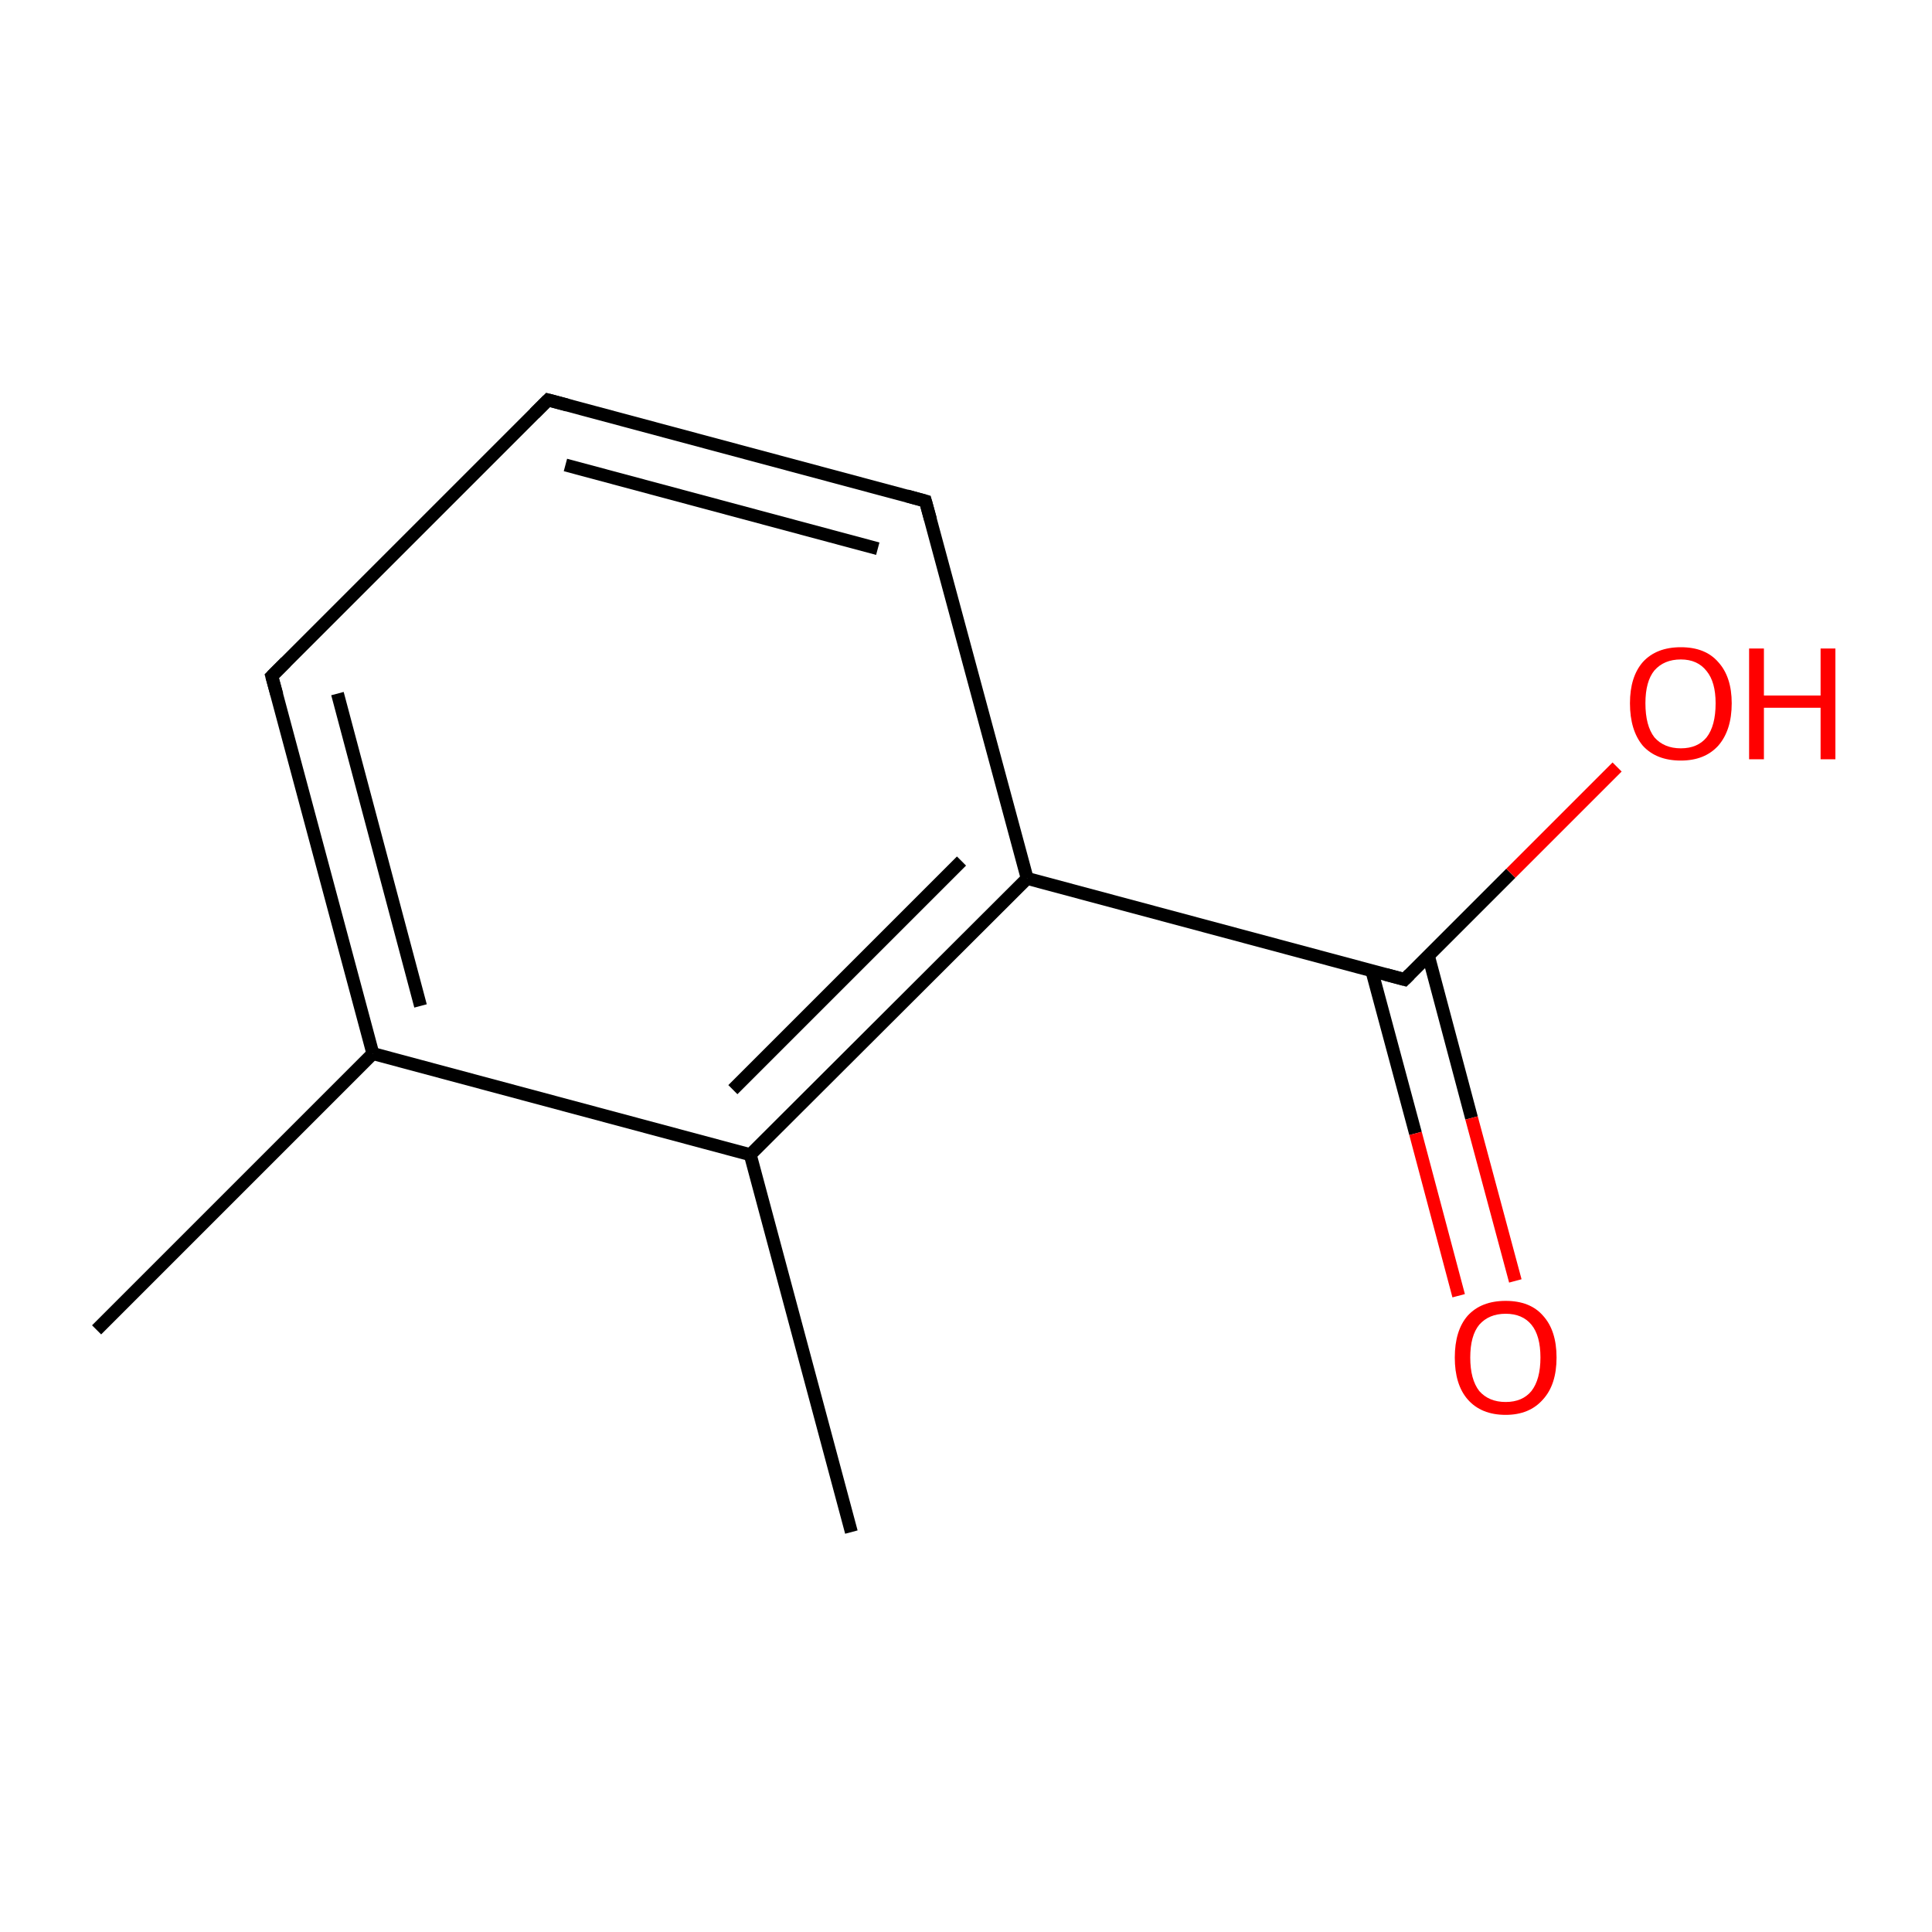 <?xml version='1.0' encoding='iso-8859-1'?>
<svg version='1.1' baseProfile='full'
              xmlns='http://www.w3.org/2000/svg'
                      xmlns:rdkit='http://www.rdkit.org/xml'
                      xmlns:xlink='http://www.w3.org/1999/xlink'
                  xml:space='preserve'
width='300px' height='300px' viewBox='0 0 300 300'>
<!-- END OF HEADER -->
<rect style='opacity:1.0;fill:#FFFFFF;stroke:none' width='300.0' height='300.0' x='0.0' y='0.0'> </rect>
<path class='bond-0 atom-0 atom-1' d='M 15.0,206.5 L 57.9,163.6' style='fill:none;fill-rule:evenodd;stroke:#000000;stroke-width:2.0px;stroke-linecap:butt;stroke-linejoin:miter;stroke-opacity:1' />
<path class='bond-1 atom-1 atom-2' d='M 57.9,163.6 L 42.2,105.0' style='fill:none;fill-rule:evenodd;stroke:#000000;stroke-width:2.0px;stroke-linecap:butt;stroke-linejoin:miter;stroke-opacity:1' />
<path class='bond-1 atom-1 atom-2' d='M 65.3,156.2 L 52.4,107.7' style='fill:none;fill-rule:evenodd;stroke:#000000;stroke-width:2.0px;stroke-linecap:butt;stroke-linejoin:miter;stroke-opacity:1' />
<path class='bond-2 atom-2 atom-3' d='M 42.2,105.0 L 85.1,62.1' style='fill:none;fill-rule:evenodd;stroke:#000000;stroke-width:2.0px;stroke-linecap:butt;stroke-linejoin:miter;stroke-opacity:1' />
<path class='bond-3 atom-3 atom-4' d='M 85.1,62.1 L 143.7,77.8' style='fill:none;fill-rule:evenodd;stroke:#000000;stroke-width:2.0px;stroke-linecap:butt;stroke-linejoin:miter;stroke-opacity:1' />
<path class='bond-3 atom-3 atom-4' d='M 87.8,72.2 L 136.3,85.2' style='fill:none;fill-rule:evenodd;stroke:#000000;stroke-width:2.0px;stroke-linecap:butt;stroke-linejoin:miter;stroke-opacity:1' />
<path class='bond-4 atom-4 atom-5' d='M 143.7,77.8 L 159.5,136.4' style='fill:none;fill-rule:evenodd;stroke:#000000;stroke-width:2.0px;stroke-linecap:butt;stroke-linejoin:miter;stroke-opacity:1' />
<path class='bond-5 atom-5 atom-6' d='M 159.5,136.4 L 218.1,152.1' style='fill:none;fill-rule:evenodd;stroke:#000000;stroke-width:2.0px;stroke-linecap:butt;stroke-linejoin:miter;stroke-opacity:1' />
<path class='bond-6 atom-6 atom-7' d='M 213.0,150.7 L 219.8,176.0' style='fill:none;fill-rule:evenodd;stroke:#000000;stroke-width:2.0px;stroke-linecap:butt;stroke-linejoin:miter;stroke-opacity:1' />
<path class='bond-6 atom-6 atom-7' d='M 219.8,176.0 L 226.5,201.2' style='fill:none;fill-rule:evenodd;stroke:#FF0000;stroke-width:2.0px;stroke-linecap:butt;stroke-linejoin:miter;stroke-opacity:1' />
<path class='bond-6 atom-6 atom-7' d='M 221.8,148.4 L 228.5,173.6' style='fill:none;fill-rule:evenodd;stroke:#000000;stroke-width:2.0px;stroke-linecap:butt;stroke-linejoin:miter;stroke-opacity:1' />
<path class='bond-6 atom-6 atom-7' d='M 228.5,173.6 L 235.3,198.9' style='fill:none;fill-rule:evenodd;stroke:#FF0000;stroke-width:2.0px;stroke-linecap:butt;stroke-linejoin:miter;stroke-opacity:1' />
<path class='bond-7 atom-6 atom-8' d='M 218.1,152.1 L 234.6,135.6' style='fill:none;fill-rule:evenodd;stroke:#000000;stroke-width:2.0px;stroke-linecap:butt;stroke-linejoin:miter;stroke-opacity:1' />
<path class='bond-7 atom-6 atom-8' d='M 234.6,135.6 L 251.1,119.1' style='fill:none;fill-rule:evenodd;stroke:#FF0000;stroke-width:2.0px;stroke-linecap:butt;stroke-linejoin:miter;stroke-opacity:1' />
<path class='bond-8 atom-5 atom-9' d='M 159.5,136.4 L 116.5,179.3' style='fill:none;fill-rule:evenodd;stroke:#000000;stroke-width:2.0px;stroke-linecap:butt;stroke-linejoin:miter;stroke-opacity:1' />
<path class='bond-8 atom-5 atom-9' d='M 149.3,133.7 L 113.8,169.2' style='fill:none;fill-rule:evenodd;stroke:#000000;stroke-width:2.0px;stroke-linecap:butt;stroke-linejoin:miter;stroke-opacity:1' />
<path class='bond-9 atom-9 atom-10' d='M 116.5,179.3 L 132.2,237.9' style='fill:none;fill-rule:evenodd;stroke:#000000;stroke-width:2.0px;stroke-linecap:butt;stroke-linejoin:miter;stroke-opacity:1' />
<path class='bond-10 atom-9 atom-1' d='M 116.5,179.3 L 57.9,163.6' style='fill:none;fill-rule:evenodd;stroke:#000000;stroke-width:2.0px;stroke-linecap:butt;stroke-linejoin:miter;stroke-opacity:1' />
<path d='M 43.0,107.9 L 42.2,105.0 L 44.4,102.8' style='fill:none;stroke:#000000;stroke-width:2.0px;stroke-linecap:butt;stroke-linejoin:miter;stroke-miterlimit:10;stroke-opacity:1;' />
<path d='M 83.0,64.2 L 85.1,62.1 L 88.1,62.9' style='fill:none;stroke:#000000;stroke-width:2.0px;stroke-linecap:butt;stroke-linejoin:miter;stroke-miterlimit:10;stroke-opacity:1;' />
<path d='M 140.8,77.0 L 143.7,77.8 L 144.5,80.7' style='fill:none;stroke:#000000;stroke-width:2.0px;stroke-linecap:butt;stroke-linejoin:miter;stroke-miterlimit:10;stroke-opacity:1;' />
<path d='M 215.1,151.3 L 218.1,152.1 L 218.9,151.3' style='fill:none;stroke:#000000;stroke-width:2.0px;stroke-linecap:butt;stroke-linejoin:miter;stroke-miterlimit:10;stroke-opacity:1;' />
<path class='atom-7' d='M 225.9 210.8
Q 225.9 206.6, 227.9 204.3
Q 230.0 202.0, 233.8 202.0
Q 237.6 202.0, 239.6 204.3
Q 241.7 206.6, 241.7 210.8
Q 241.7 215.0, 239.6 217.3
Q 237.5 219.7, 233.8 219.7
Q 230.0 219.7, 227.9 217.3
Q 225.9 215.0, 225.9 210.8
M 233.8 217.7
Q 236.4 217.7, 237.8 216.0
Q 239.2 214.2, 239.2 210.8
Q 239.2 207.4, 237.8 205.7
Q 236.4 204.0, 233.8 204.0
Q 231.2 204.0, 229.7 205.7
Q 228.3 207.4, 228.3 210.8
Q 228.3 214.2, 229.7 216.0
Q 231.2 217.7, 233.8 217.7
' fill='#FF0000'/>
<path class='atom-8' d='M 253.1 109.2
Q 253.1 105.1, 255.1 102.8
Q 257.2 100.5, 261.0 100.5
Q 264.8 100.5, 266.8 102.8
Q 268.9 105.1, 268.9 109.2
Q 268.9 113.4, 266.8 115.8
Q 264.7 118.1, 261.0 118.1
Q 257.2 118.1, 255.1 115.8
Q 253.1 113.4, 253.1 109.2
M 261.0 116.2
Q 263.6 116.2, 265.0 114.5
Q 266.4 112.7, 266.4 109.2
Q 266.4 105.9, 265.0 104.2
Q 263.6 102.4, 261.0 102.4
Q 258.4 102.4, 256.9 104.1
Q 255.5 105.8, 255.5 109.2
Q 255.5 112.7, 256.9 114.5
Q 258.4 116.2, 261.0 116.2
' fill='#FF0000'/>
<path class='atom-8' d='M 271.6 100.7
L 273.9 100.7
L 273.9 108.0
L 282.7 108.0
L 282.7 100.7
L 285.0 100.7
L 285.0 117.9
L 282.7 117.9
L 282.7 109.9
L 273.9 109.9
L 273.9 117.9
L 271.6 117.9
L 271.6 100.7
' fill='#FF0000'/>
</svg>

